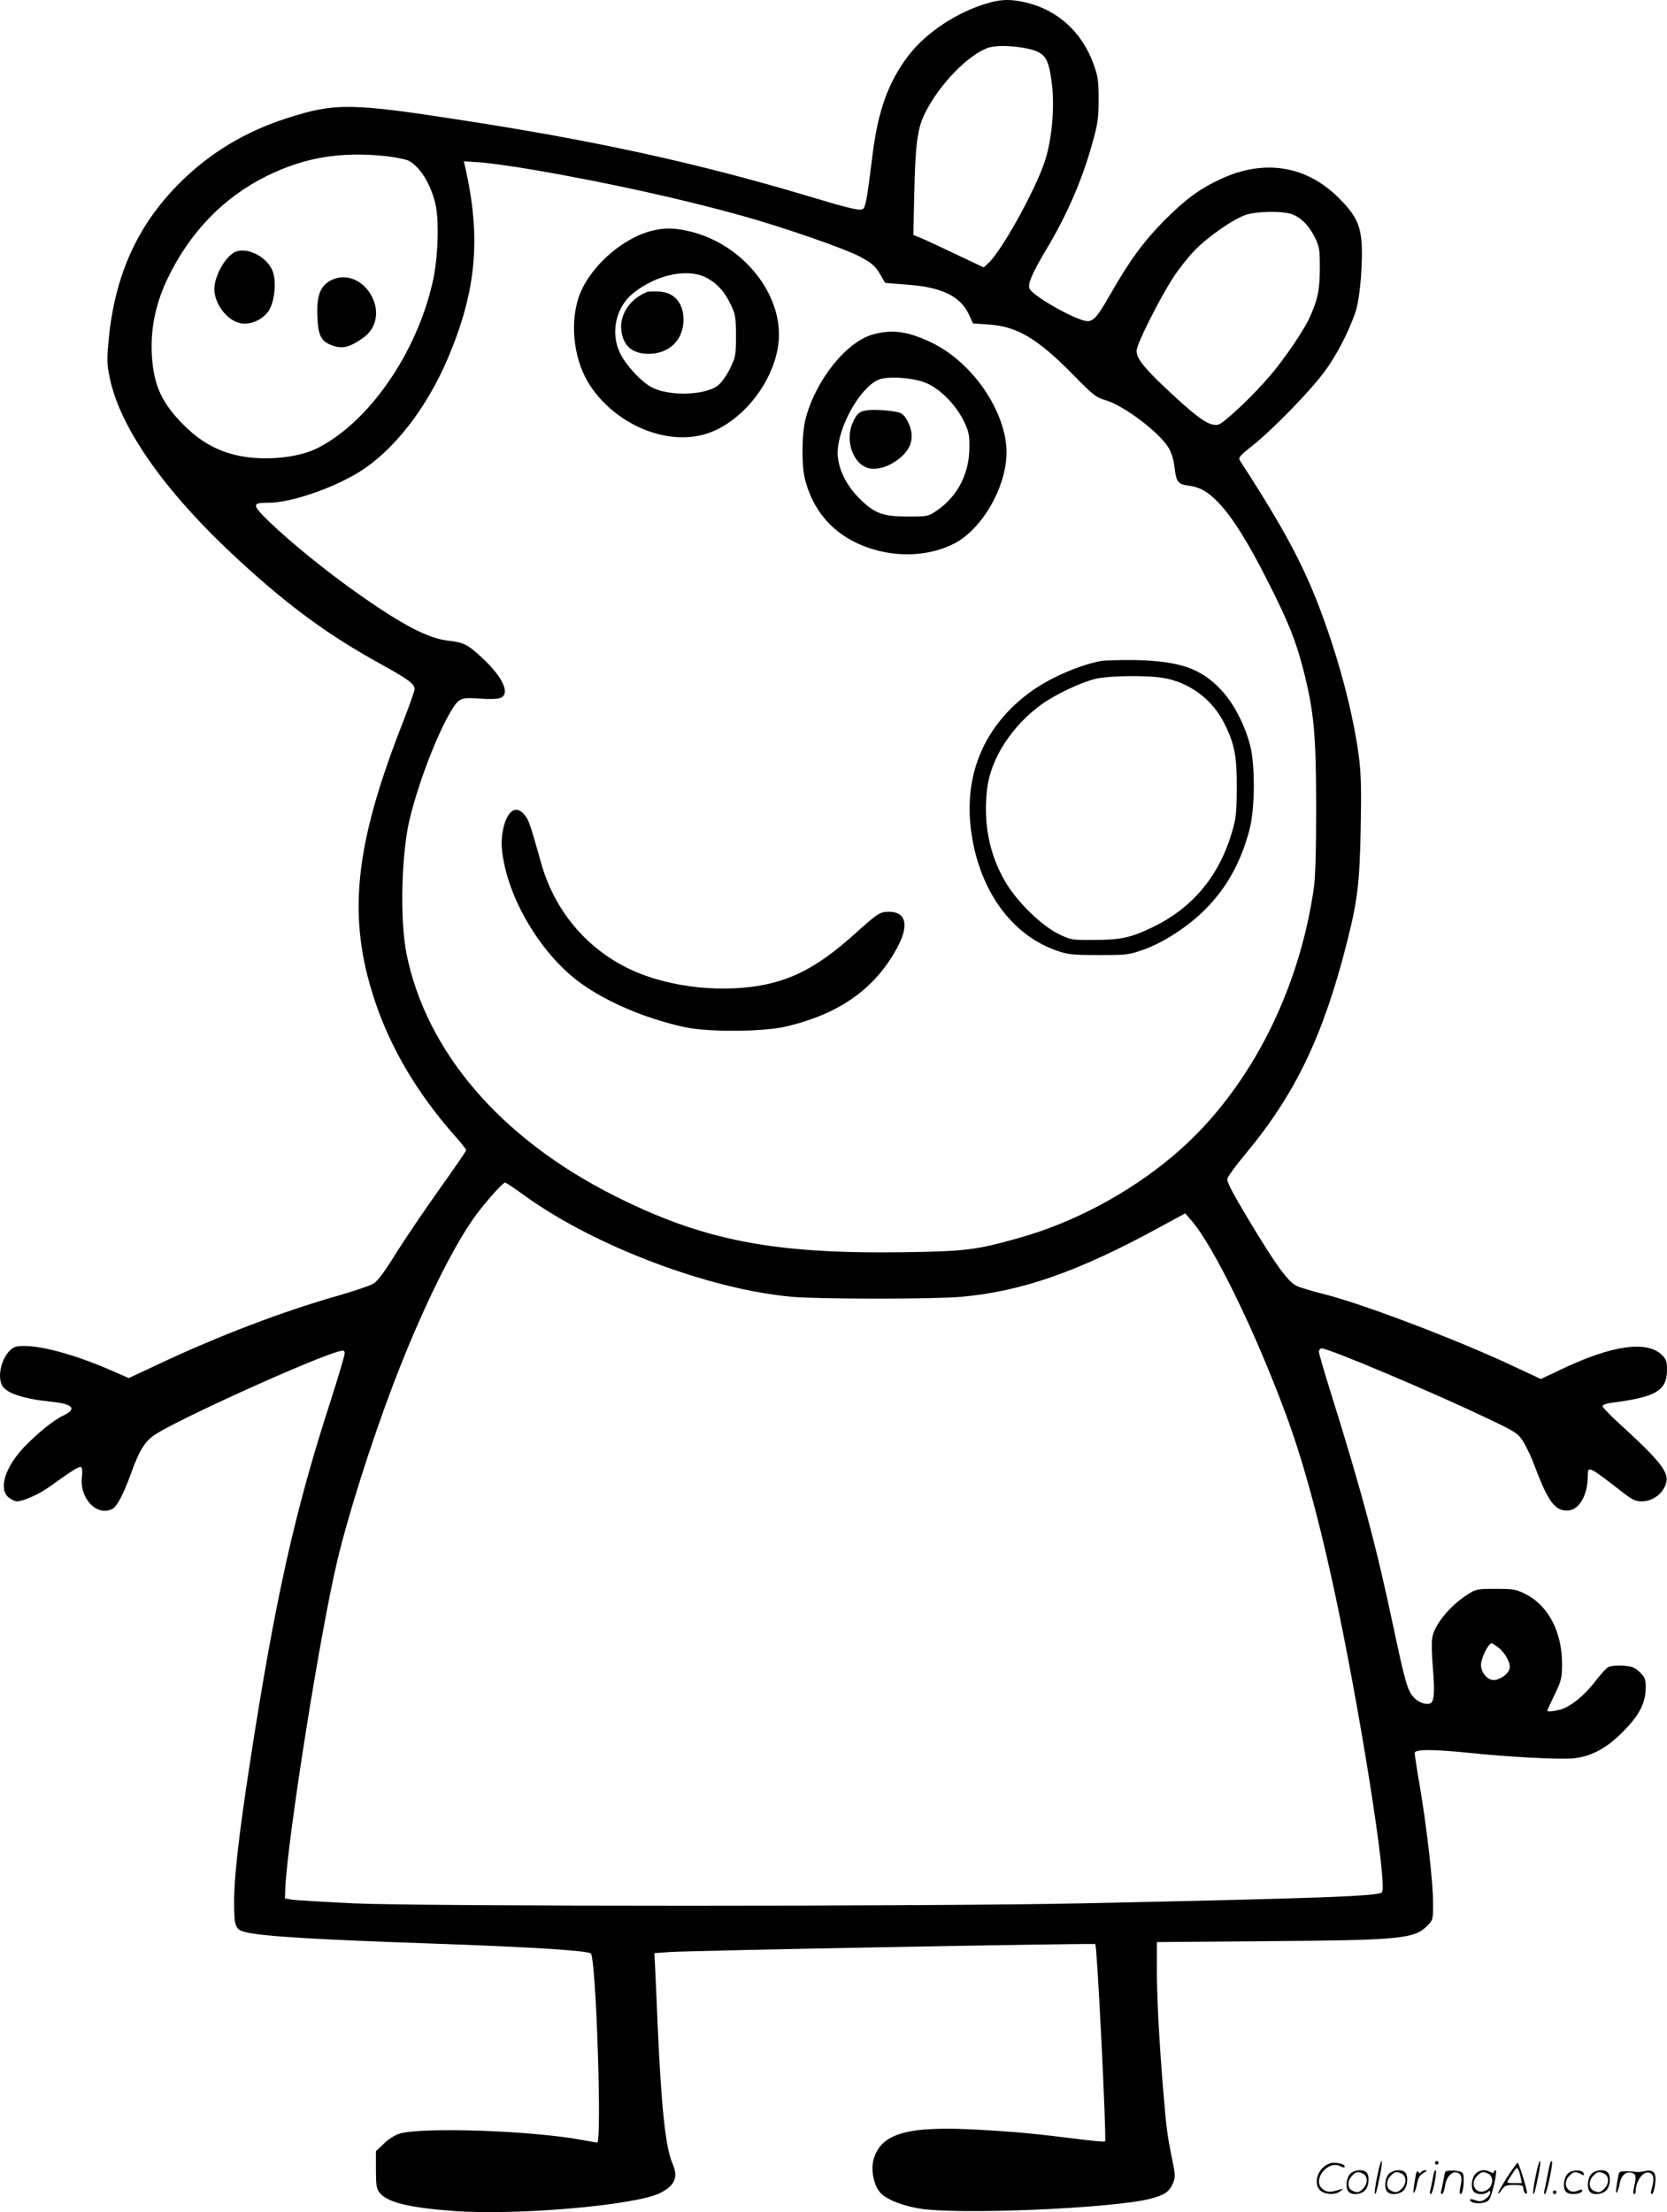 <svg version="1.0" xmlns="http://www.w3.org/2000/svg"
  viewBox="0 0 905.114 1200.569"
 preserveAspectRatio="xMidYMid meet">
<g transform="translate(-0.883,1200.845) scale(0.1,-0.1)"
fill="#000000" stroke="none">
<path d="M5385 11995 c-169 -45 -344 -159 -442 -286 -110 -143 -167 -300 -197
-544 -30 -242 -38 -286 -54 -292 -21 -8 -76 5 -295 71 -599 179 -1147 299
-1872 411 -612 95 -695 96 -955 13 -228 -73 -418 -187 -581 -348 -232 -230
-356 -501 -390 -854 -10 -106 -10 -132 5 -205 56 -277 305 -629 705 -996 271
-249 486 -406 766 -560 150 -83 185 -108 185 -137 0 -9 -29 -91 -64 -181 -264
-671 -303 -1058 -152 -1510 85 -256 230 -501 429 -727 37 -41 67 -79 67 -84 0
-5 -65 -99 -144 -210 -79 -111 -185 -267 -236 -348 -61 -99 -101 -153 -123
-166 -18 -11 -106 -41 -197 -67 -296 -84 -647 -218 -963 -367 l-169 -79 -94
41 c-180 79 -357 130 -464 133 -50 1 -63 -2 -86 -23 -48 -45 -70 -141 -44
-191 23 -42 116 -73 266 -88 119 -12 143 -39 67 -75 -53 -25 -139 -95 -211
-169 -106 -111 -143 -231 -86 -276 15 -12 35 -21 45 -21 34 0 123 40 179 81
120 86 159 111 169 105 6 -4 8 -24 5 -49 -17 -119 81 -223 167 -177 23 13 60
83 96 183 48 135 79 184 136 221 141 90 872 420 1000 451 23 6 27 4 27 -13 0
-11 -36 -132 -80 -269 -193 -596 -299 -1073 -435 -1958 -59 -384 -85 -613 -85
-747 0 -136 6 -152 62 -166 92 -23 376 -40 1013 -62 519 -18 847 -38 862 -54
28 -28 61 -1026 34 -1026 -5 0 -44 7 -87 15 -273 50 -864 70 -987 33 -23 -7
-61 -31 -84 -54 l-43 -41 0 -100 c0 -85 3 -104 20 -125 41 -53 162 -82 409
-100 349 -24 983 32 1114 98 81 41 100 86 67 161 -37 85 -60 294 -80 743 -5
129 -12 272 -14 317 l-4 81 82 6 c112 8 2306 49 2312 43 10 -10 62 -1062 53
-1071 -3 -3 -72 3 -154 14 -224 28 -338 39 -542 50 -382 21 -524 -21 -562
-166 -14 -54 2 -134 35 -173 31 -37 108 -70 209 -88 196 -37 1056 -1 1260 52
77 20 103 38 122 83 14 33 14 45 -2 122 -29 142 -33 174 -49 368 -23 269 -36
524 -36 682 l0 138 608 5 c712 5 790 13 859 82 32 32 33 35 33 121 0 112 -32
397 -70 626 -17 97 -30 183 -30 192 0 21 95 21 286 2 214 -23 500 -38 573 -31
96 9 179 52 266 139 91 89 128 159 129 238 1 52 -2 61 -31 90 -27 27 -41 32
-91 36 -33 2 -68 -1 -80 -7 -12 -6 -43 -41 -71 -77 -56 -75 -134 -138 -189
-154 -38 -10 -72 -13 -72 -6 0 3 18 42 40 87 37 77 40 89 40 170 0 169 -74
312 -195 374 -53 27 -66 30 -164 30 -103 0 -108 -1 -156 -32 -96 -62 -180
-165 -190 -236 -4 -23 -2 -97 4 -164 11 -128 7 -181 -15 -190 -24 -9 -65 7
-89 33 -34 36 -47 84 -111 384 -89 423 -171 732 -338 1265 -36 115 -66 217
-66 227 0 10 7 18 16 18 39 0 622 -246 916 -388 137 -65 149 -74 178 -118 16
-27 44 -84 60 -129 73 -193 110 -245 177 -245 65 0 113 81 113 190 0 55 5 52
193 -94 48 -37 66 -46 99 -46 51 0 99 29 123 74 39 72 2 123 -247 351 -49 44
-88 86 -88 92 0 7 21 14 48 18 245 31 302 66 302 181 0 42 -5 56 -26 77 -81
82 -273 55 -549 -77 l-110 -52 -165 77 c-307 143 -819 337 -1018 385 -59 15
-123 34 -142 43 -47 22 -111 109 -259 355 -93 155 -122 211 -118 228 4 13 49
75 102 138 266 320 418 636 545 1135 60 235 71 327 77 630 4 215 2 296 -11
395 -23 175 -78 404 -146 610 -115 351 -220 559 -497 986 -12 19 -8 25 69 86
107 85 310 293 388 399 66 88 136 224 170 329 25 76 41 289 30 390 -9 88 -39
142 -125 227 -176 173 -402 209 -638 100 -114 -53 -192 -110 -307 -226 -112
-113 -187 -215 -295 -404 -75 -132 -95 -151 -142 -138 -87 25 -273 134 -294
172 -12 24 15 87 90 212 115 192 198 384 253 586 28 100 32 132 32 231 0 97
-4 126 -26 186 -62 176 -195 298 -369 339 -78 18 -128 18 -194 0z m180 -246
c119 -22 137 -45 156 -203 14 -122 -1 -294 -37 -406 -48 -153 -234 -490 -308
-559 l-26 -24 -152 72 c-84 40 -170 80 -192 89 l-38 15 5 231 c6 264 17 347
58 430 79 159 240 323 349 357 37 11 119 10 185 -2z m-3452 -589 c49 -6 101
-17 115 -24 60 -32 116 -120 143 -226 24 -93 17 -304 -14 -437 -89 -387 -348
-758 -625 -897 -105 -53 -287 -70 -427 -41 -117 25 -208 76 -301 169 -104 105
-149 192 -165 316 -21 162 5 317 76 469 121 255 304 446 540 563 206 103 409
136 658 108z m797 -74 c400 -69 809 -159 1140 -252 224 -63 543 -174 625 -217
67 -36 85 -51 110 -93 l30 -51 126 -10 c183 -14 282 -63 328 -160 l23 -50 87
-6 c151 -10 263 -76 451 -267 113 -115 130 -129 180 -143 102 -30 295 -176
345 -261 15 -26 27 -66 31 -104 9 -78 19 -92 74 -99 64 -8 108 -33 168 -96 74
-79 159 -214 262 -419 115 -226 153 -322 195 -483 58 -226 70 -353 70 -750 0
-236 -4 -379 -13 -440 -85 -584 -369 -1121 -770 -1455 -240 -201 -537 -358
-829 -440 -233 -66 -291 -73 -629 -78 -711 -10 -1092 65 -1574 309 -614 310
-1017 780 -1124 1311 -37 187 -28 551 19 738 48 194 139 432 215 566 49 84 56
88 160 81 50 -4 100 -3 115 3 55 21 17 109 -91 211 -85 80 -105 90 -190 100
-111 12 -254 87 -502 263 -160 113 -350 267 -462 374 -107 103 -107 112 -9
112 117 0 344 78 487 166 189 117 367 346 483 619 156 368 181 655 92 1044
l-6 24 89 -6 c49 -3 181 -22 294 -41z m4103 -237 c53 -14 101 -61 134 -127 26
-53 28 -66 28 -172 -1 -117 -10 -162 -53 -260 -29 -67 -135 -224 -214 -317
-94 -111 -253 -261 -284 -269 -44 -11 -101 26 -249 163 -152 141 -195 193
-195 238 0 34 122 278 197 394 30 47 83 114 117 149 72 75 217 176 284 196 56
17 182 20 235 5z m-4151 -5333 c378 -272 998 -506 1448 -546 147 -13 771 -13
916 0 331 29 638 137 1078 377 l140 76 34 -39 c120 -139 343 -594 511 -1047
91 -246 171 -534 256 -921 143 -655 300 -1645 267 -1678 -21 -21 -322 -32
-1637 -60 -813 -17 -3560 -17 -3945 0 -162 8 -313 17 -335 20 l-39 7 2 55 c12
270 189 1388 282 1777 60 252 184 642 304 958 156 409 332 766 461 935 58 75
135 160 146 160 5 0 55 -33 111 -74z m5283 -2450 c38 -29 69 -89 60 -116 -9
-29 -54 -60 -86 -60 -34 0 -69 41 -69 82 0 36 40 118 58 118 3 0 20 -11 37
-24z M1290 10643 c-47 -17 -104 -107 -116 -182 -13 -84 60 -191 141 -207 55
-10 120 19 153 68 31 47 42 152 23 210 -26 77 -132 136 -201 111z M1812 10490
c-63 -29 -85 -83 -80 -200 4 -106 21 -137 88 -159 51 -16 88 -7 158 42 74 50
94 143 49 228 -46 87 -138 125 -215 89z M3541 10754 c-167 -45 -345 -211 -393
-368 -47 -151 -19 -347 68 -475 142 -210 413 -322 624 -258 199 60 379 290
397 507 20 253 -193 519 -473 590 -90 23 -148 24 -223 4z m313 -258 c55 -32
92 -75 125 -146 23 -49 26 -67 26 -165 0 -105 -2 -114 -33 -178 -19 -38 -47
-78 -67 -92 -68 -52 -261 -58 -355 -10 -58 29 -145 123 -176 190 -51 108 -21
245 69 319 131 107 308 143 411 82z M3520 10423 c-90 -37 -146 -120 -138 -204
9 -87 59 -131 150 -131 111 1 188 76 188 185 0 91 -50 149 -132 153 -29 2 -60
1 -68 -3z M4751 10194 c-145 -39 -311 -245 -367 -454 -22 -80 -24 -253 -5
-330 50 -201 189 -337 397 -390 141 -36 293 -23 411 37 152 76 285 305 287
493 1 221 -184 493 -409 600 -126 60 -211 72 -314 44z m293 -267 c74 -34 155
-117 197 -202 28 -58 32 -75 31 -148 0 -138 -65 -263 -173 -337 -51 -35 -52
-35 -163 -35 -135 0 -179 17 -262 99 -72 72 -116 164 -117 244 -1 136 116 350
218 398 50 24 199 13 269 -19z M4720 9782 c-44 -5 -59 -17 -81 -67 -45 -99 3
-231 92 -249 43 -8 97 8 148 44 81 59 100 128 59 210 -17 33 -31 46 -53 51
-44 10 -125 16 -165 11z M5981 8420 c-130 -27 -286 -98 -387 -174 -265 -199
-370 -489 -299 -826 60 -284 227 -494 454 -572 58 -20 85 -23 226 -23 154 0
163 1 247 31 106 38 240 125 330 216 115 115 192 251 240 429 31 113 33 356 4
464 -30 113 -89 227 -156 298 -109 117 -223 157 -465 163 -82 1 -170 -1 -194
-6z m339 -90 c146 -23 274 -118 339 -253 54 -110 66 -175 65 -347 -1 -139 -4
-165 -28 -245 -71 -236 -216 -407 -431 -510 -117 -56 -172 -68 -319 -68 -118
-1 -123 0 -191 33 -94 47 -225 175 -289 285 -87 149 -120 322 -97 505 20 164
136 341 296 456 77 55 213 119 291 138 70 17 272 20 364 6z M2779 7597 c-32
-35 -52 -121 -45 -196 23 -250 201 -558 415 -719 143 -108 365 -203 581 -249
128 -27 422 -25 546 4 295 69 491 210 610 439 59 114 40 184 -50 184 -49 0
-60 -7 -186 -120 -172 -155 -304 -232 -459 -269 -238 -57 -548 -25 -764 78
-238 114 -410 321 -482 582 -54 193 -65 226 -85 251 -28 36 -56 41 -81 15z
M7486 194 c-10 -47 -15 -88 -12 -91 5 -6 9 7 30 110 7 37 10 67 6 67 -4 0 -15
-39 -24 -86z M7800 270 c0 -5 5 -10 10 -10 6 0 10 5 10 10 0 6 -4 10 -10 10
-5 0 -10 -4 -10 -10z M8346 194 c-10 -47 -15 -88 -12 -91 5 -6 9 7 30 110 7
37 10 67 6 67 -4 0 -15 -39 -24 -86z M8426 269 c-3 -8 -10 -41 -16 -74 -6 -33
-14 -68 -16 -77 -3 -10 -1 -18 3 -18 10 0 46 171 38 178 -2 3 -7 -1 -9 -9z
M7189 241 c-38 -38 -41 -101 -7 -125 29 -20 79 -20 104 0 18 14 18 15 1 10
-53 -17 -69 -17 -92 -2 -69 45 21 166 94 126 12 -6 21 -7 21 -1 0 12 -25 21
-62 21 -19 0 -39 -10 -59 -29z M8190 189 c-28 -45 -49 -83 -47 -85 2 -3 12 7
21 21 14 21 24 25 66 25 43 0 50 -3 50 -19 0 -11 5 -23 10 -26 6 -3 10 -3 10
1 0 20 -44 164 -51 164 -4 0 -30 -37 -59 -81z m75 4 l7 -33 -42 0 c-42 0 -42
0 -28 23 8 12 21 32 29 44 15 25 22 18 34 -34z M7340 210 c-22 -22 -27 -79 -8
-98 19 -19 66 -14 88 8 22 22 27 79 8 98 -19 19 -66 14 -88 -8z m71 0 c25 -14
25 -54 -1 -80 -23 -23 -33 -24 -61 -10 -25 14 -25 54 1 80 23 23 33 24 61 10z
M7550 210 c-22 -22 -27 -79 -8 -98 19 -19 66 -14 88 8 22 22 27 79 8 98 -19
19 -66 14 -88 -8z m71 0 c25 -14 25 -54 -1 -80 -23 -23 -33 -24 -61 -10 -25
14 -25 54 1 80 23 23 33 24 61 10z M7696 204 c-3 -16 -8 -47 -11 -69 -8 -51
10 -26 19 27 5 27 15 42 34 53 18 10 22 14 10 15 -9 0 -20 -5 -24 -11 -5 -8
-9 -8 -14 1 -5 8 -10 3 -14 -16z M7797 223 c-2 -4 -7 -26 -11 -48 -4 -22 -9
-48 -12 -57 -3 -10 -1 -18 4 -18 4 0 14 28 20 62 11 58 10 81 -1 61z M7855
220 c-1 -3 -5 -23 -9 -45 -4 -22 -9 -48 -12 -57 -3 -10 -1 -18 4 -18 5 0 13
20 17 45 7 53 44 87 74 68 17 -11 19 -28 8 -80 -4 -18 -3 -33 2 -33 16 0 24
99 11 115 -12 14 -87 18 -95 5z M8020 210 c-22 -22 -27 -79 -8 -98 7 -7 24
-12 38 -12 14 0 31 5 38 12 9 9 12 8 12 -5 0 -9 -12 -24 -26 -34 -21 -13 -32
-15 -55 -6 -16 6 -29 8 -29 3 0 -24 81 -27 102 -2 18 19 50 162 37 162 -5 0
-9 -5 -9 -10 0 -7 -6 -7 -19 0 -30 16 -59 12 -81 -10z m71 0 c29 -16 25 -65
-6 -86 -56 -37 -103 28 -55 76 23 23 33 24 61 10z M8521 211 c-23 -23 -28 -80
-9 -99 19 -19 88 -13 88 9 0 5 -11 4 -24 -2 -54 -25 -89 38 -46 81 23 23 33
24 62 9 16 -9 19 -8 16 3 -8 22 -64 22 -87 -1z M8650 210 c-22 -22 -27 -79 -8
-98 19 -19 66 -14 88 8 22 22 27 79 8 98 -19 19 -66 14 -88 -8z m71 0 c25 -14
25 -54 -1 -80 -23 -23 -33 -24 -61 -10 -25 14 -25 54 1 80 23 23 33 24 61 10z
M8796 201 c-3 -14 -8 -44 -11 -66 -8 -51 10 -26 19 27 8 41 35 63 66 53 22 -7
24 -21 11 -77 -5 -22 -5 -38 0 -38 5 0 9 6 9 13 0 68 51 125 85 97 15 -13 15
-35 -1 -92 -3 -10 -1 -18 4 -18 6 0 13 23 17 50 9 63 -5 84 -49 76 -17 -4 -35
-6 -41 -6 -101 8 -104 7 -109 -19z M8440 110 c0 -5 5 -10 10 -10 6 0 10 5 10
10 0 6 -4 10 -10 10 -5 0 -10 -4 -10 -10z"/>
</g>
</svg>
